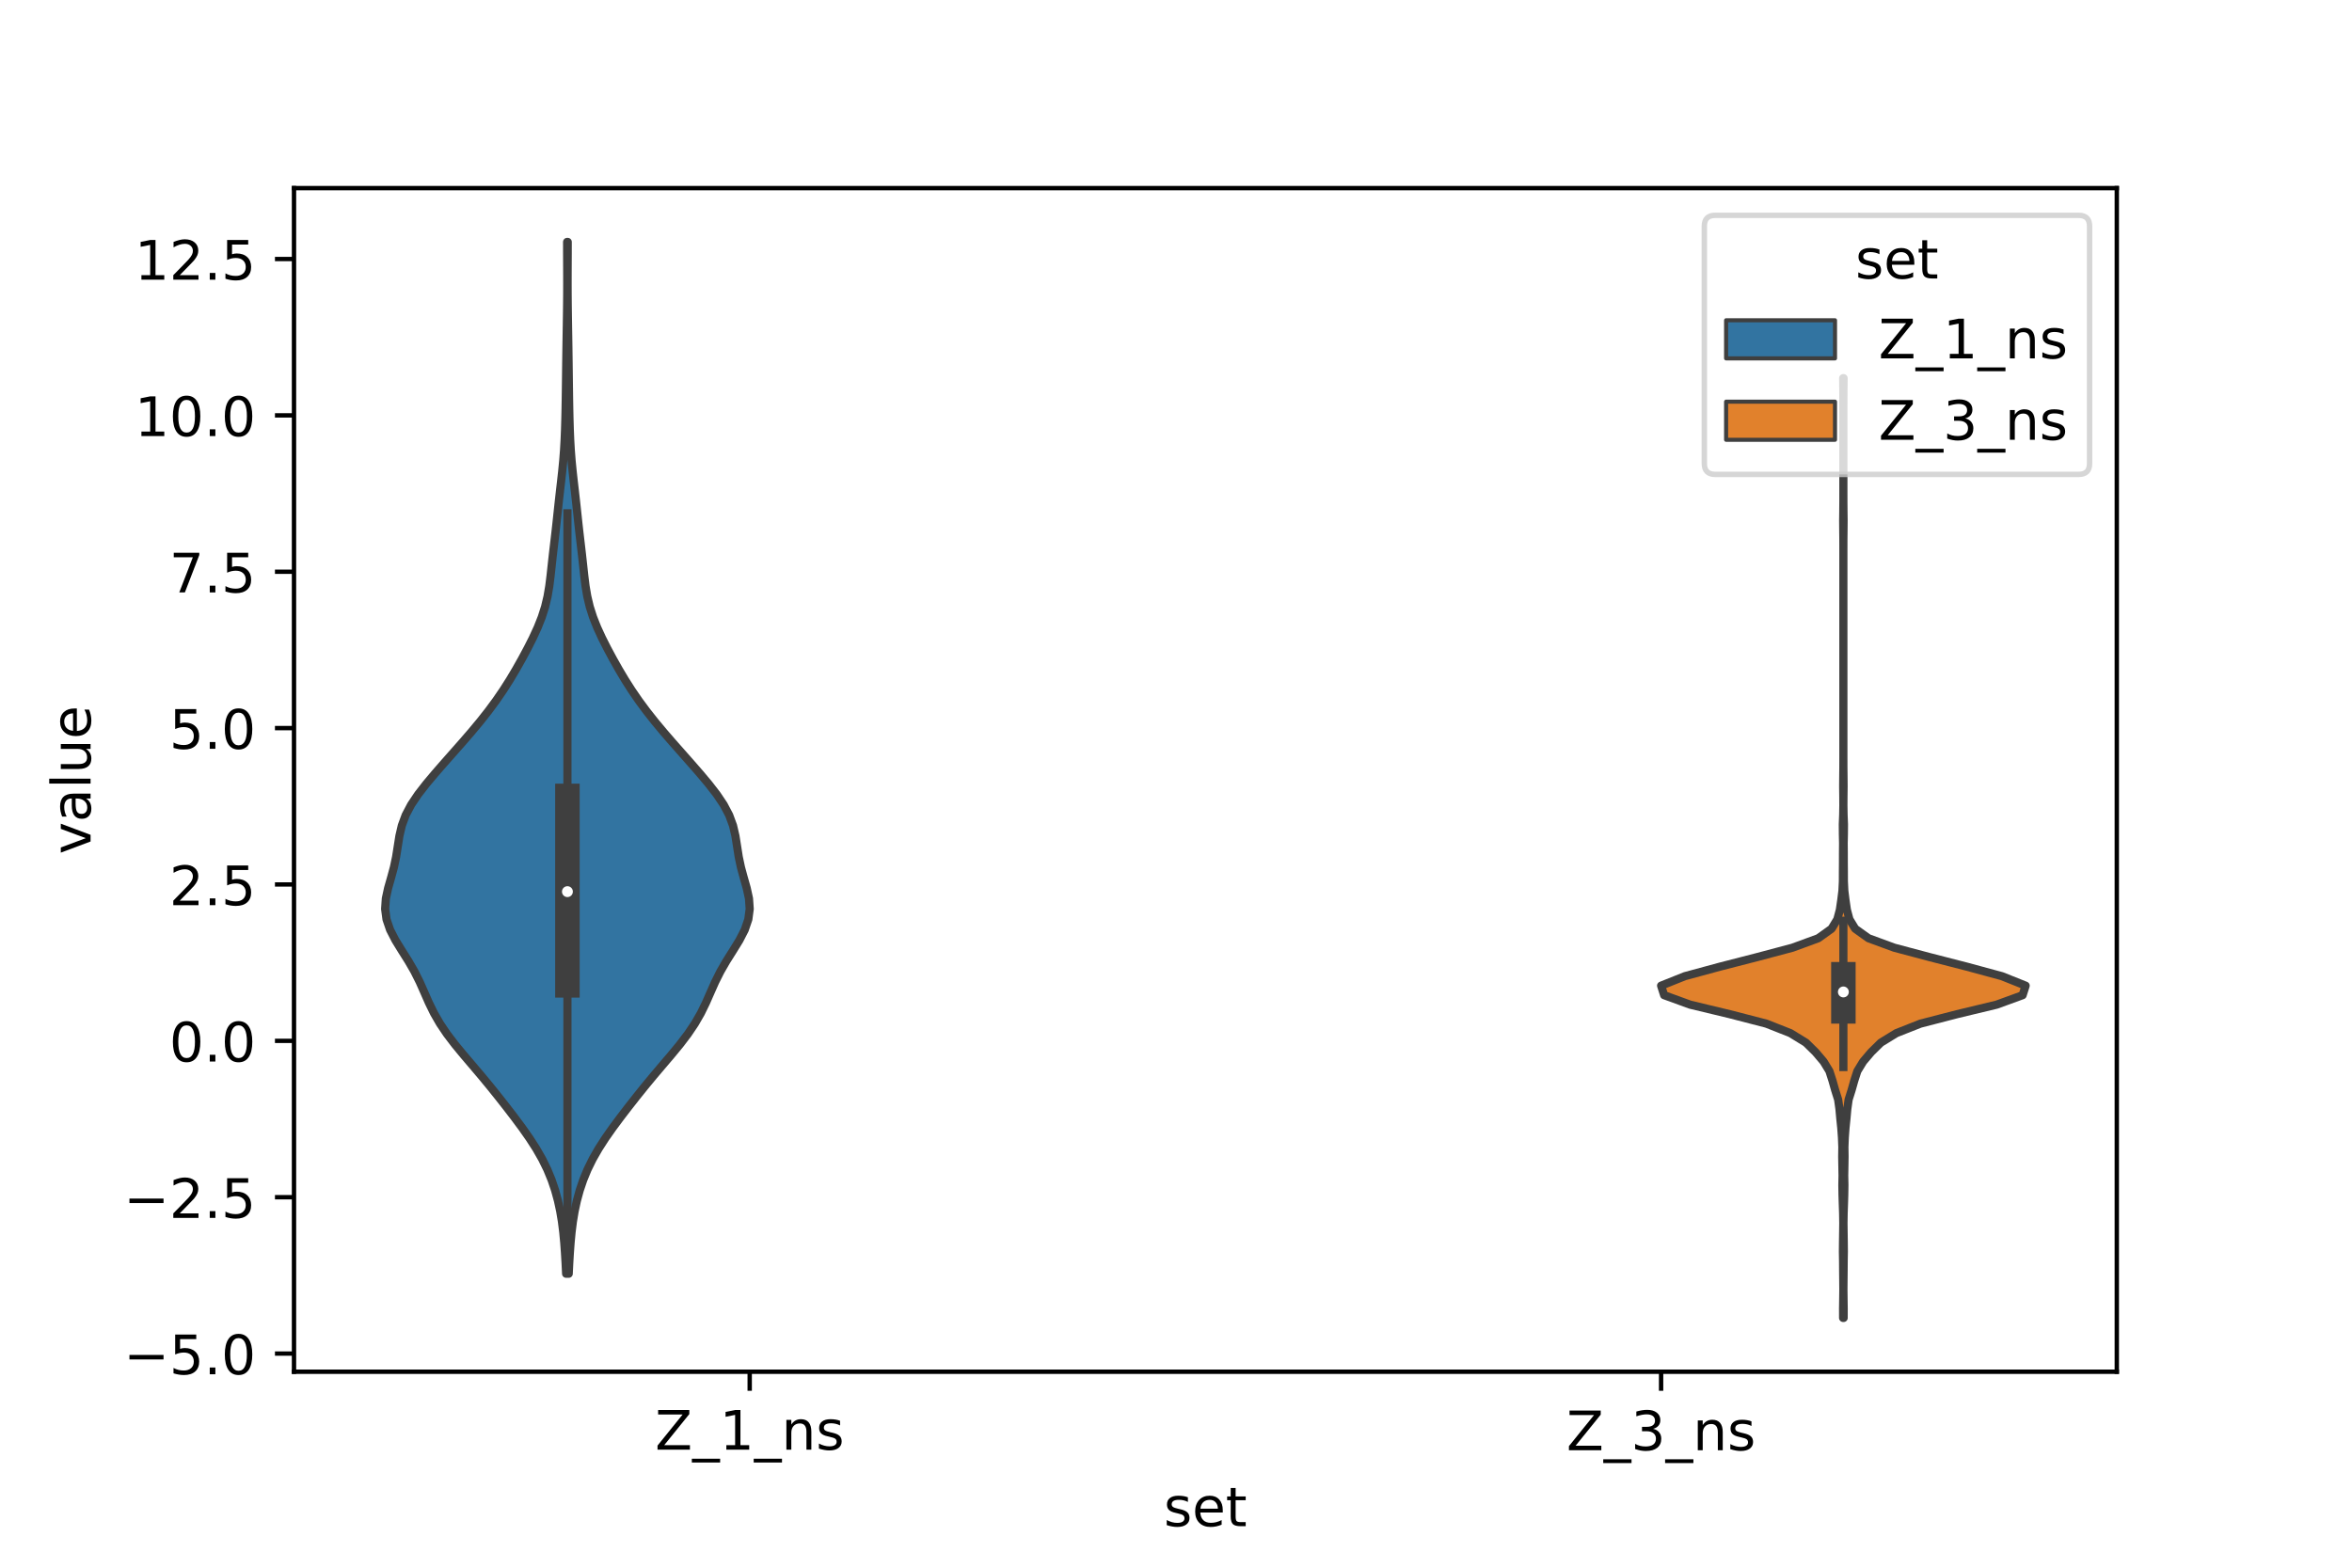 <?xml version="1.0" encoding="utf-8" standalone="no"?>
<!DOCTYPE svg PUBLIC "-//W3C//DTD SVG 1.1//EN"
  "http://www.w3.org/Graphics/SVG/1.1/DTD/svg11.dtd">
<!-- Created with matplotlib (https://matplotlib.org/) -->
<svg height="288pt" version="1.1" viewBox="0 0 432 288" width="432pt" xmlns="http://www.w3.org/2000/svg" xmlns:xlink="http://www.w3.org/1999/xlink">
 <defs>
  <style type="text/css">*{stroke-linecap:butt;stroke-linejoin:round;}</style>
 </defs>
 <g id="figure_1">
  <g id="patch_1">
   <path d="M 0 288 
L 432 288 
L 432 0 
L 0 0 
z
" style="fill:#ffffff;"/>
  </g>
  <g id="axes_1">
   <g id="patch_2">
    <path d="M 54 252 
L 388.8 252 
L 388.8 34.56 
L 54 34.56 
z
" style="fill:#ffffff;"/>
   </g>
   <g id="PolyCollection_1">
    <defs>
     <path d="M 104.458 -54.002 
L 103.982 -54.002 
L 103.887 -55.917 
L 103.774 -57.831 
L 103.635 -59.746 
L 103.455 -61.661 
L 103.216 -63.575 
L 102.897 -65.49 
L 102.484 -67.405 
L 101.962 -69.32 
L 101.315 -71.234 
L 100.527 -73.149 
L 99.586 -75.064 
L 98.491 -76.978 
L 97.258 -78.893 
L 95.913 -80.808 
L 94.491 -82.722 
L 93.02 -84.637 
L 91.516 -86.552 
L 89.977 -88.466 
L 88.394 -90.381 
L 86.77 -92.296 
L 85.14 -94.211 
L 83.562 -96.125 
L 82.102 -98.04 
L 80.812 -99.955 
L 79.71 -101.869 
L 78.774 -103.784 
L 77.932 -105.699 
L 77.081 -107.613 
L 76.124 -109.528 
L 75.018 -111.443 
L 73.811 -113.357 
L 72.632 -115.272 
L 71.647 -117.187 
L 70.993 -119.101 
L 70.74 -121.016 
L 70.871 -122.931 
L 71.287 -124.846 
L 71.832 -126.76 
L 72.352 -128.675 
L 72.756 -130.59 
L 73.056 -132.504 
L 73.358 -134.419 
L 73.804 -136.334 
L 74.509 -138.248 
L 75.519 -140.163 
L 76.804 -142.078 
L 78.291 -143.992 
L 79.899 -145.907 
L 81.569 -147.822 
L 83.263 -149.737 
L 84.951 -151.651 
L 86.606 -153.566 
L 88.2 -155.481 
L 89.71 -157.395 
L 91.124 -159.31 
L 92.437 -161.225 
L 93.656 -163.139 
L 94.796 -165.054 
L 95.873 -166.969 
L 96.9 -168.883 
L 97.868 -170.798 
L 98.75 -172.713 
L 99.511 -174.628 
L 100.122 -176.542 
L 100.575 -178.457 
L 100.897 -180.372 
L 101.133 -182.286 
L 101.339 -184.201 
L 101.549 -186.116 
L 101.771 -188.03 
L 101.995 -189.945 
L 102.209 -191.86 
L 102.413 -193.774 
L 102.618 -195.689 
L 102.832 -197.604 
L 103.053 -199.518 
L 103.265 -201.433 
L 103.451 -203.348 
L 103.598 -205.263 
L 103.707 -207.177 
L 103.785 -209.092 
L 103.842 -211.007 
L 103.885 -212.921 
L 103.918 -214.836 
L 103.945 -216.751 
L 103.97 -218.665 
L 103.994 -220.58 
L 104.02 -222.495 
L 104.048 -224.409 
L 104.079 -226.324 
L 104.111 -228.239 
L 104.141 -230.154 
L 104.165 -232.068 
L 104.181 -233.983 
L 104.186 -235.898 
L 104.183 -237.812 
L 104.175 -239.727 
L 104.167 -241.642 
L 104.164 -243.556 
L 104.276 -243.556 
L 104.276 -243.556 
L 104.273 -241.642 
L 104.265 -239.727 
L 104.257 -237.812 
L 104.254 -235.898 
L 104.259 -233.983 
L 104.275 -232.068 
L 104.299 -230.154 
L 104.329 -228.239 
L 104.361 -226.324 
L 104.392 -224.409 
L 104.42 -222.495 
L 104.446 -220.58 
L 104.47 -218.665 
L 104.495 -216.751 
L 104.522 -214.836 
L 104.555 -212.921 
L 104.598 -211.007 
L 104.654 -209.092 
L 104.733 -207.177 
L 104.842 -205.263 
L 104.989 -203.348 
L 105.175 -201.433 
L 105.387 -199.518 
L 105.608 -197.604 
L 105.822 -195.689 
L 106.027 -193.774 
L 106.231 -191.86 
L 106.445 -189.945 
L 106.669 -188.03 
L 106.891 -186.116 
L 107.101 -184.201 
L 107.307 -182.286 
L 107.543 -180.372 
L 107.865 -178.457 
L 108.318 -176.542 
L 108.929 -174.628 
L 109.69 -172.713 
L 110.572 -170.798 
L 111.54 -168.883 
L 112.567 -166.969 
L 113.644 -165.054 
L 114.784 -163.139 
L 116.003 -161.225 
L 117.316 -159.31 
L 118.73 -157.395 
L 120.24 -155.481 
L 121.834 -153.566 
L 123.489 -151.651 
L 125.177 -149.737 
L 126.871 -147.822 
L 128.541 -145.907 
L 130.149 -143.992 
L 131.636 -142.078 
L 132.921 -140.163 
L 133.931 -138.248 
L 134.636 -136.334 
L 135.082 -134.419 
L 135.384 -132.504 
L 135.684 -130.59 
L 136.088 -128.675 
L 136.608 -126.76 
L 137.153 -124.846 
L 137.569 -122.931 
L 137.7 -121.016 
L 137.447 -119.101 
L 136.793 -117.187 
L 135.808 -115.272 
L 134.629 -113.357 
L 133.422 -111.443 
L 132.316 -109.528 
L 131.359 -107.613 
L 130.508 -105.699 
L 129.666 -103.784 
L 128.73 -101.869 
L 127.628 -99.955 
L 126.338 -98.04 
L 124.878 -96.125 
L 123.3 -94.211 
L 121.67 -92.296 
L 120.046 -90.381 
L 118.463 -88.466 
L 116.924 -86.552 
L 115.42 -84.637 
L 113.949 -82.722 
L 112.527 -80.808 
L 111.182 -78.893 
L 109.949 -76.978 
L 108.854 -75.064 
L 107.913 -73.149 
L 107.125 -71.234 
L 106.478 -69.32 
L 105.956 -67.405 
L 105.543 -65.49 
L 105.224 -63.575 
L 104.985 -61.661 
L 104.805 -59.746 
L 104.666 -57.831 
L 104.553 -55.917 
L 104.458 -54.002 
z
" id="m02de5d11cb" style="stroke:#3f3f3f;stroke-width:1.5;"/>
    </defs>
    <g clip-path="url(#p533e0af7ee)">
     <use style="fill:#3274a1;stroke:#3f3f3f;stroke-width:1.5;" x="0" xlink:href="#m02de5d11cb" y="288"/>
    </g>
   </g>
   <g id="PolyCollection_2">
    <defs>
     <path d="M 338.631 -45.884 
L 338.529 -45.884 
L 338.524 -47.628 
L 338.55 -49.371 
L 338.571 -51.115 
L 338.556 -52.859 
L 338.537 -54.603 
L 338.525 -56.347 
L 338.496 -58.091 
L 338.513 -59.835 
L 338.539 -61.579 
L 338.562 -63.323 
L 338.534 -65.066 
L 338.474 -66.81 
L 338.42 -68.554 
L 338.393 -70.298 
L 338.429 -72.042 
L 338.396 -73.786 
L 338.366 -75.53 
L 338.391 -77.274 
L 338.323 -79.017 
L 338.196 -80.761 
L 338.017 -82.505 
L 337.861 -84.249 
L 337.618 -85.993 
L 337.069 -87.737 
L 336.575 -89.481 
L 336.015 -91.225 
L 334.952 -92.969 
L 333.472 -94.712 
L 331.695 -96.456 
L 328.853 -98.2 
L 324.437 -99.944 
L 317.699 -101.688 
L 310.442 -103.432 
L 305.657 -105.176 
L 305.1 -106.92 
L 309.457 -108.664 
L 315.882 -110.407 
L 322.664 -112.151 
L 329.225 -113.895 
L 333.974 -115.639 
L 336.41 -117.383 
L 337.474 -119.127 
L 337.936 -120.871 
L 338.19 -122.615 
L 338.407 -124.359 
L 338.491 -126.102 
L 338.496 -127.846 
L 338.51 -129.59 
L 338.511 -131.334 
L 338.527 -133.078 
L 338.49 -134.822 
L 338.476 -136.566 
L 338.545 -138.31 
L 338.575 -140.054 
L 338.564 -141.797 
L 338.542 -143.541 
L 338.557 -145.285 
L 338.576 -147.029 
L 338.58 -148.773 
L 338.58 -150.517 
L 338.58 -152.261 
L 338.58 -154.005 
L 338.58 -155.748 
L 338.58 -157.492 
L 338.58 -159.236 
L 338.58 -160.98 
L 338.58 -162.724 
L 338.58 -164.468 
L 338.58 -166.212 
L 338.58 -167.956 
L 338.58 -169.7 
L 338.58 -171.443 
L 338.58 -173.187 
L 338.58 -174.931 
L 338.58 -176.675 
L 338.58 -178.419 
L 338.58 -180.163 
L 338.58 -181.907 
L 338.58 -183.651 
L 338.58 -185.395 
L 338.58 -187.138 
L 338.576 -188.882 
L 338.557 -190.626 
L 338.542 -192.37 
L 338.564 -194.114 
L 338.578 -195.858 
L 338.58 -197.602 
L 338.58 -199.346 
L 338.58 -201.09 
L 338.58 -202.833 
L 338.58 -204.577 
L 338.58 -206.321 
L 338.58 -208.065 
L 338.58 -209.809 
L 338.58 -211.553 
L 338.58 -213.297 
L 338.577 -215.041 
L 338.561 -216.785 
L 338.541 -218.528 
L 338.619 -218.528 
L 338.619 -218.528 
L 338.599 -216.785 
L 338.583 -215.041 
L 338.58 -213.297 
L 338.58 -211.553 
L 338.58 -209.809 
L 338.58 -208.065 
L 338.58 -206.321 
L 338.58 -204.577 
L 338.58 -202.833 
L 338.58 -201.09 
L 338.58 -199.346 
L 338.58 -197.602 
L 338.582 -195.858 
L 338.596 -194.114 
L 338.618 -192.37 
L 338.603 -190.626 
L 338.584 -188.882 
L 338.58 -187.138 
L 338.58 -185.395 
L 338.58 -183.651 
L 338.58 -181.907 
L 338.58 -180.163 
L 338.58 -178.419 
L 338.58 -176.675 
L 338.58 -174.931 
L 338.58 -173.187 
L 338.58 -171.443 
L 338.58 -169.7 
L 338.58 -167.956 
L 338.58 -166.212 
L 338.58 -164.468 
L 338.58 -162.724 
L 338.58 -160.98 
L 338.58 -159.236 
L 338.58 -157.492 
L 338.58 -155.748 
L 338.58 -154.005 
L 338.58 -152.261 
L 338.58 -150.517 
L 338.58 -148.773 
L 338.584 -147.029 
L 338.603 -145.285 
L 338.618 -143.541 
L 338.596 -141.797 
L 338.585 -140.054 
L 338.615 -138.31 
L 338.684 -136.566 
L 338.67 -134.822 
L 338.633 -133.078 
L 338.649 -131.334 
L 338.65 -129.59 
L 338.664 -127.846 
L 338.669 -126.102 
L 338.753 -124.359 
L 338.97 -122.615 
L 339.224 -120.871 
L 339.686 -119.127 
L 340.75 -117.383 
L 343.186 -115.639 
L 347.935 -113.895 
L 354.496 -112.151 
L 361.278 -110.407 
L 367.703 -108.664 
L 372.06 -106.92 
L 371.503 -105.176 
L 366.718 -103.432 
L 359.461 -101.688 
L 352.723 -99.944 
L 348.307 -98.2 
L 345.465 -96.456 
L 343.688 -94.712 
L 342.208 -92.969 
L 341.145 -91.225 
L 340.585 -89.481 
L 340.091 -87.737 
L 339.542 -85.993 
L 339.299 -84.249 
L 339.143 -82.505 
L 338.964 -80.761 
L 338.837 -79.017 
L 338.769 -77.274 
L 338.794 -75.53 
L 338.764 -73.786 
L 338.731 -72.042 
L 338.767 -70.298 
L 338.74 -68.554 
L 338.686 -66.81 
L 338.626 -65.066 
L 338.598 -63.323 
L 338.621 -61.579 
L 338.647 -59.835 
L 338.664 -58.091 
L 338.635 -56.347 
L 338.623 -54.603 
L 338.604 -52.859 
L 338.589 -51.115 
L 338.61 -49.371 
L 338.636 -47.628 
L 338.631 -45.884 
z
" id="m752a3d175c" style="stroke:#3f3f3f;stroke-width:1.5;"/>
    </defs>
    <g clip-path="url(#p533e0af7ee)">
     <use style="fill:#e1812c;stroke:#3f3f3f;stroke-width:1.5;" x="0" xlink:href="#m752a3d175c" y="288"/>
    </g>
   </g>
   <g id="patch_3">
    <path clip-path="url(#p533e0af7ee)" d="M 137.7 191.214 
L 137.7 191.214 
L 137.7 191.214 
L 137.7 191.214 
z
" style="fill:#3274a1;stroke:#3f3f3f;stroke-linejoin:miter;stroke-width:0.75;"/>
   </g>
   <g id="patch_4">
    <path clip-path="url(#p533e0af7ee)" d="M 137.7 191.214 
L 137.7 191.214 
L 137.7 191.214 
L 137.7 191.214 
z
" style="fill:#e1812c;stroke:#3f3f3f;stroke-linejoin:miter;stroke-width:0.75;"/>
   </g>
   <g id="matplotlib.axis_1">
    <g id="xtick_1">
     <g id="line2d_1">
      <defs>
       <path d="M 0 0 
L 0 3.5 
" id="m7f9413395b" style="stroke:#000000;stroke-width:0.8;"/>
      </defs>
      <g>
       <use style="stroke:#000000;stroke-width:0.8;" x="137.7" xlink:href="#m7f9413395b" y="252"/>
      </g>
     </g>
     <g id="text_1">
      <!-- Z_1_ns -->
      <g transform="translate(120.32 266.32)scale(0.1 -0.1)">
       <defs>
        <path d="M 5.609 72.906 
L 62.891 72.906 
L 62.891 65.375 
L 16.797 8.297 
L 64.016 8.297 
L 64.016 0 
L 4.5 0 
L 4.5 7.516 
L 50.594 64.594 
L 5.609 64.594 
z
" id="DejaVuSans-90"/>
        <path d="M 50.984 -16.609 
L 50.984 -23.578 
L -0.984 -23.578 
L -0.984 -16.609 
z
" id="DejaVuSans-95"/>
        <path d="M 12.406 8.297 
L 28.516 8.297 
L 28.516 63.922 
L 10.984 60.406 
L 10.984 69.391 
L 28.422 72.906 
L 38.281 72.906 
L 38.281 8.297 
L 54.391 8.297 
L 54.391 0 
L 12.406 0 
z
" id="DejaVuSans-49"/>
        <path d="M 54.891 33.016 
L 54.891 0 
L 45.906 0 
L 45.906 32.719 
Q 45.906 40.484 42.875 44.328 
Q 39.844 48.188 33.797 48.188 
Q 26.516 48.188 22.312 43.547 
Q 18.109 38.922 18.109 30.906 
L 18.109 0 
L 9.078 0 
L 9.078 54.688 
L 18.109 54.688 
L 18.109 46.188 
Q 21.344 51.125 25.703 53.562 
Q 30.078 56 35.797 56 
Q 45.219 56 50.047 50.172 
Q 54.891 44.344 54.891 33.016 
z
" id="DejaVuSans-110"/>
        <path d="M 44.281 53.078 
L 44.281 44.578 
Q 40.484 46.531 36.375 47.5 
Q 32.281 48.484 27.875 48.484 
Q 21.188 48.484 17.844 46.438 
Q 14.5 44.391 14.5 40.281 
Q 14.5 37.156 16.891 35.375 
Q 19.281 33.594 26.516 31.984 
L 29.594 31.297 
Q 39.156 29.25 43.188 25.516 
Q 47.219 21.781 47.219 15.094 
Q 47.219 7.469 41.188 3.016 
Q 35.156 -1.422 24.609 -1.422 
Q 20.219 -1.422 15.453 -0.562 
Q 10.688 0.297 5.422 2 
L 5.422 11.281 
Q 10.406 8.688 15.234 7.391 
Q 20.062 6.109 24.812 6.109 
Q 31.156 6.109 34.562 8.281 
Q 37.984 10.453 37.984 14.406 
Q 37.984 18.062 35.516 20.016 
Q 33.062 21.969 24.703 23.781 
L 21.578 24.516 
Q 13.234 26.266 9.516 29.906 
Q 5.812 33.547 5.812 39.891 
Q 5.812 47.609 11.281 51.797 
Q 16.75 56 26.812 56 
Q 31.781 56 36.172 55.266 
Q 40.578 54.547 44.281 53.078 
z
" id="DejaVuSans-115"/>
       </defs>
       <use xlink:href="#DejaVuSans-90"/>
       <use x="68.506" xlink:href="#DejaVuSans-95"/>
       <use x="118.506" xlink:href="#DejaVuSans-49"/>
       <use x="182.129" xlink:href="#DejaVuSans-95"/>
       <use x="232.129" xlink:href="#DejaVuSans-110"/>
       <use x="295.508" xlink:href="#DejaVuSans-115"/>
      </g>
     </g>
    </g>
    <g id="xtick_2">
     <g id="line2d_2">
      <g>
       <use style="stroke:#000000;stroke-width:0.8;" x="305.1" xlink:href="#m7f9413395b" y="252"/>
      </g>
     </g>
     <g id="text_2">
      <!-- Z_3_ns -->
      <g transform="translate(287.72 266.422)scale(0.1 -0.1)">
       <defs>
        <path d="M 40.578 39.312 
Q 47.656 37.797 51.625 33 
Q 55.609 28.219 55.609 21.188 
Q 55.609 10.406 48.188 4.484 
Q 40.766 -1.422 27.094 -1.422 
Q 22.516 -1.422 17.656 -0.516 
Q 12.797 0.391 7.625 2.203 
L 7.625 11.719 
Q 11.719 9.328 16.594 8.109 
Q 21.484 6.891 26.812 6.891 
Q 36.078 6.891 40.938 10.547 
Q 45.797 14.203 45.797 21.188 
Q 45.797 27.641 41.281 31.266 
Q 36.766 34.906 28.719 34.906 
L 20.219 34.906 
L 20.219 43.016 
L 29.109 43.016 
Q 36.375 43.016 40.234 45.922 
Q 44.094 48.828 44.094 54.297 
Q 44.094 59.906 40.109 62.906 
Q 36.141 65.922 28.719 65.922 
Q 24.656 65.922 20.016 65.031 
Q 15.375 64.156 9.812 62.312 
L 9.812 71.094 
Q 15.438 72.656 20.344 73.438 
Q 25.25 74.219 29.594 74.219 
Q 40.828 74.219 47.359 69.109 
Q 53.906 64.016 53.906 55.328 
Q 53.906 49.266 50.438 45.094 
Q 46.969 40.922 40.578 39.312 
z
" id="DejaVuSans-51"/>
       </defs>
       <use xlink:href="#DejaVuSans-90"/>
       <use x="68.506" xlink:href="#DejaVuSans-95"/>
       <use x="118.506" xlink:href="#DejaVuSans-51"/>
       <use x="182.129" xlink:href="#DejaVuSans-95"/>
       <use x="232.129" xlink:href="#DejaVuSans-110"/>
       <use x="295.508" xlink:href="#DejaVuSans-115"/>
      </g>
     </g>
    </g>
    <g id="text_3">
     <!-- set -->
     <g transform="translate(213.759 280.378)scale(0.1 -0.1)">
      <defs>
       <path d="M 56.203 29.594 
L 56.203 25.203 
L 14.891 25.203 
Q 15.484 15.922 20.484 11.062 
Q 25.484 6.203 34.422 6.203 
Q 39.594 6.203 44.453 7.469 
Q 49.312 8.734 54.109 11.281 
L 54.109 2.781 
Q 49.266 0.734 44.188 -0.344 
Q 39.109 -1.422 33.891 -1.422 
Q 20.797 -1.422 13.156 6.188 
Q 5.516 13.812 5.516 26.812 
Q 5.516 40.234 12.766 48.109 
Q 20.016 56 32.328 56 
Q 43.359 56 49.781 48.891 
Q 56.203 41.797 56.203 29.594 
z
M 47.219 32.234 
Q 47.125 39.594 43.094 43.984 
Q 39.062 48.391 32.422 48.391 
Q 24.906 48.391 20.391 44.141 
Q 15.875 39.891 15.188 32.172 
z
" id="DejaVuSans-101"/>
       <path d="M 18.312 70.219 
L 18.312 54.688 
L 36.812 54.688 
L 36.812 47.703 
L 18.312 47.703 
L 18.312 18.016 
Q 18.312 11.328 20.141 9.422 
Q 21.969 7.516 27.594 7.516 
L 36.812 7.516 
L 36.812 0 
L 27.594 0 
Q 17.188 0 13.234 3.875 
Q 9.281 7.766 9.281 18.016 
L 9.281 47.703 
L 2.688 47.703 
L 2.688 54.688 
L 9.281 54.688 
L 9.281 70.219 
z
" id="DejaVuSans-116"/>
      </defs>
      <use xlink:href="#DejaVuSans-115"/>
      <use x="52.1" xlink:href="#DejaVuSans-101"/>
      <use x="113.623" xlink:href="#DejaVuSans-116"/>
     </g>
    </g>
   </g>
   <g id="matplotlib.axis_2">
    <g id="ytick_1">
     <g id="line2d_3">
      <defs>
       <path d="M 0 0 
L -3.5 0 
" id="mbb31f573b6" style="stroke:#000000;stroke-width:0.8;"/>
      </defs>
      <g>
       <use style="stroke:#000000;stroke-width:0.8;" x="54" xlink:href="#mbb31f573b6" y="248.666"/>
      </g>
     </g>
     <g id="text_4">
      <!-- −5.0 -->
      <g transform="translate(22.717 252.465)scale(0.1 -0.1)">
       <defs>
        <path d="M 10.594 35.5 
L 73.188 35.5 
L 73.188 27.203 
L 10.594 27.203 
z
" id="DejaVuSans-8722"/>
        <path d="M 10.797 72.906 
L 49.516 72.906 
L 49.516 64.594 
L 19.828 64.594 
L 19.828 46.734 
Q 21.969 47.469 24.109 47.828 
Q 26.266 48.188 28.422 48.188 
Q 40.625 48.188 47.75 41.5 
Q 54.891 34.812 54.891 23.391 
Q 54.891 11.625 47.562 5.094 
Q 40.234 -1.422 26.906 -1.422 
Q 22.312 -1.422 17.547 -0.641 
Q 12.797 0.141 7.719 1.703 
L 7.719 11.625 
Q 12.109 9.234 16.797 8.062 
Q 21.484 6.891 26.703 6.891 
Q 35.156 6.891 40.078 11.328 
Q 45.016 15.766 45.016 23.391 
Q 45.016 31 40.078 35.438 
Q 35.156 39.891 26.703 39.891 
Q 22.75 39.891 18.812 39.016 
Q 14.891 38.141 10.797 36.281 
z
" id="DejaVuSans-53"/>
        <path d="M 10.688 12.406 
L 21 12.406 
L 21 0 
L 10.688 0 
z
" id="DejaVuSans-46"/>
        <path d="M 31.781 66.406 
Q 24.172 66.406 20.328 58.906 
Q 16.5 51.422 16.5 36.375 
Q 16.5 21.391 20.328 13.891 
Q 24.172 6.391 31.781 6.391 
Q 39.453 6.391 43.281 13.891 
Q 47.125 21.391 47.125 36.375 
Q 47.125 51.422 43.281 58.906 
Q 39.453 66.406 31.781 66.406 
z
M 31.781 74.219 
Q 44.047 74.219 50.516 64.516 
Q 56.984 54.828 56.984 36.375 
Q 56.984 17.969 50.516 8.266 
Q 44.047 -1.422 31.781 -1.422 
Q 19.531 -1.422 13.062 8.266 
Q 6.594 17.969 6.594 36.375 
Q 6.594 54.828 13.062 64.516 
Q 19.531 74.219 31.781 74.219 
z
" id="DejaVuSans-48"/>
       </defs>
       <use xlink:href="#DejaVuSans-8722"/>
       <use x="83.789" xlink:href="#DejaVuSans-53"/>
       <use x="147.412" xlink:href="#DejaVuSans-46"/>
       <use x="179.199" xlink:href="#DejaVuSans-48"/>
      </g>
     </g>
    </g>
    <g id="ytick_2">
     <g id="line2d_4">
      <g>
       <use style="stroke:#000000;stroke-width:0.8;" x="54" xlink:href="#mbb31f573b6" y="219.94"/>
      </g>
     </g>
     <g id="text_5">
      <!-- −2.5 -->
      <g transform="translate(22.717 223.739)scale(0.1 -0.1)">
       <defs>
        <path d="M 19.188 8.297 
L 53.609 8.297 
L 53.609 0 
L 7.328 0 
L 7.328 8.297 
Q 12.938 14.109 22.625 23.891 
Q 32.328 33.688 34.812 36.531 
Q 39.547 41.844 41.422 45.531 
Q 43.312 49.219 43.312 52.781 
Q 43.312 58.594 39.234 62.25 
Q 35.156 65.922 28.609 65.922 
Q 23.969 65.922 18.812 64.312 
Q 13.672 62.703 7.812 59.422 
L 7.812 69.391 
Q 13.766 71.781 18.938 73 
Q 24.125 74.219 28.422 74.219 
Q 39.75 74.219 46.484 68.547 
Q 53.219 62.891 53.219 53.422 
Q 53.219 48.922 51.531 44.891 
Q 49.859 40.875 45.406 35.406 
Q 44.188 33.984 37.641 27.219 
Q 31.109 20.453 19.188 8.297 
z
" id="DejaVuSans-50"/>
       </defs>
       <use xlink:href="#DejaVuSans-8722"/>
       <use x="83.789" xlink:href="#DejaVuSans-50"/>
       <use x="147.412" xlink:href="#DejaVuSans-46"/>
       <use x="179.199" xlink:href="#DejaVuSans-53"/>
      </g>
     </g>
    </g>
    <g id="ytick_3">
     <g id="line2d_5">
      <g>
       <use style="stroke:#000000;stroke-width:0.8;" x="54" xlink:href="#mbb31f573b6" y="191.214"/>
      </g>
     </g>
     <g id="text_6">
      <!-- 0.0 -->
      <g transform="translate(31.097 195.013)scale(0.1 -0.1)">
       <use xlink:href="#DejaVuSans-48"/>
       <use x="63.623" xlink:href="#DejaVuSans-46"/>
       <use x="95.41" xlink:href="#DejaVuSans-48"/>
      </g>
     </g>
    </g>
    <g id="ytick_4">
     <g id="line2d_6">
      <g>
       <use style="stroke:#000000;stroke-width:0.8;" x="54" xlink:href="#mbb31f573b6" y="162.487"/>
      </g>
     </g>
     <g id="text_7">
      <!-- 2.5 -->
      <g transform="translate(31.097 166.287)scale(0.1 -0.1)">
       <use xlink:href="#DejaVuSans-50"/>
       <use x="63.623" xlink:href="#DejaVuSans-46"/>
       <use x="95.41" xlink:href="#DejaVuSans-53"/>
      </g>
     </g>
    </g>
    <g id="ytick_5">
     <g id="line2d_7">
      <g>
       <use style="stroke:#000000;stroke-width:0.8;" x="54" xlink:href="#mbb31f573b6" y="133.761"/>
      </g>
     </g>
     <g id="text_8">
      <!-- 5.0 -->
      <g transform="translate(31.097 137.56)scale(0.1 -0.1)">
       <use xlink:href="#DejaVuSans-53"/>
       <use x="63.623" xlink:href="#DejaVuSans-46"/>
       <use x="95.41" xlink:href="#DejaVuSans-48"/>
      </g>
     </g>
    </g>
    <g id="ytick_6">
     <g id="line2d_8">
      <g>
       <use style="stroke:#000000;stroke-width:0.8;" x="54" xlink:href="#mbb31f573b6" y="105.035"/>
      </g>
     </g>
     <g id="text_9">
      <!-- 7.5 -->
      <g transform="translate(31.097 108.834)scale(0.1 -0.1)">
       <defs>
        <path d="M 8.203 72.906 
L 55.078 72.906 
L 55.078 68.703 
L 28.609 0 
L 18.312 0 
L 43.219 64.594 
L 8.203 64.594 
z
" id="DejaVuSans-55"/>
       </defs>
       <use xlink:href="#DejaVuSans-55"/>
       <use x="63.623" xlink:href="#DejaVuSans-46"/>
       <use x="95.41" xlink:href="#DejaVuSans-53"/>
      </g>
     </g>
    </g>
    <g id="ytick_7">
     <g id="line2d_9">
      <g>
       <use style="stroke:#000000;stroke-width:0.8;" x="54" xlink:href="#mbb31f573b6" y="76.309"/>
      </g>
     </g>
     <g id="text_10">
      <!-- 10.0 -->
      <g transform="translate(24.734 80.108)scale(0.1 -0.1)">
       <use xlink:href="#DejaVuSans-49"/>
       <use x="63.623" xlink:href="#DejaVuSans-48"/>
       <use x="127.246" xlink:href="#DejaVuSans-46"/>
       <use x="159.033" xlink:href="#DejaVuSans-48"/>
      </g>
     </g>
    </g>
    <g id="ytick_8">
     <g id="line2d_10">
      <g>
       <use style="stroke:#000000;stroke-width:0.8;" x="54" xlink:href="#mbb31f573b6" y="47.582"/>
      </g>
     </g>
     <g id="text_11">
      <!-- 12.5 -->
      <g transform="translate(24.734 51.382)scale(0.1 -0.1)">
       <use xlink:href="#DejaVuSans-49"/>
       <use x="63.623" xlink:href="#DejaVuSans-50"/>
       <use x="127.246" xlink:href="#DejaVuSans-46"/>
       <use x="159.033" xlink:href="#DejaVuSans-53"/>
      </g>
     </g>
    </g>
    <g id="text_12">
     <!-- value -->
     <g transform="translate(16.637 156.938)rotate(-90)scale(0.1 -0.1)">
      <defs>
       <path d="M 2.984 54.688 
L 12.5 54.688 
L 29.594 8.797 
L 46.688 54.688 
L 56.203 54.688 
L 35.688 0 
L 23.484 0 
z
" id="DejaVuSans-118"/>
       <path d="M 34.281 27.484 
Q 23.391 27.484 19.188 25 
Q 14.984 22.516 14.984 16.5 
Q 14.984 11.719 18.141 8.906 
Q 21.297 6.109 26.703 6.109 
Q 34.188 6.109 38.703 11.406 
Q 43.219 16.703 43.219 25.484 
L 43.219 27.484 
z
M 52.203 31.203 
L 52.203 0 
L 43.219 0 
L 43.219 8.297 
Q 40.141 3.328 35.547 0.953 
Q 30.953 -1.422 24.312 -1.422 
Q 15.922 -1.422 10.953 3.297 
Q 6 8.016 6 15.922 
Q 6 25.141 12.172 29.828 
Q 18.359 34.516 30.609 34.516 
L 43.219 34.516 
L 43.219 35.406 
Q 43.219 41.609 39.141 45 
Q 35.062 48.391 27.688 48.391 
Q 23 48.391 18.547 47.266 
Q 14.109 46.141 10.016 43.891 
L 10.016 52.203 
Q 14.938 54.109 19.578 55.047 
Q 24.219 56 28.609 56 
Q 40.484 56 46.344 49.844 
Q 52.203 43.703 52.203 31.203 
z
" id="DejaVuSans-97"/>
       <path d="M 9.422 75.984 
L 18.406 75.984 
L 18.406 0 
L 9.422 0 
z
" id="DejaVuSans-108"/>
       <path d="M 8.5 21.578 
L 8.5 54.688 
L 17.484 54.688 
L 17.484 21.922 
Q 17.484 14.156 20.5 10.266 
Q 23.531 6.391 29.594 6.391 
Q 36.859 6.391 41.078 11.031 
Q 45.312 15.672 45.312 23.688 
L 45.312 54.688 
L 54.297 54.688 
L 54.297 0 
L 45.312 0 
L 45.312 8.406 
Q 42.047 3.422 37.719 1 
Q 33.406 -1.422 27.688 -1.422 
Q 18.266 -1.422 13.375 4.438 
Q 8.5 10.297 8.5 21.578 
z
M 31.109 56 
z
" id="DejaVuSans-117"/>
      </defs>
      <use xlink:href="#DejaVuSans-118"/>
      <use x="59.18" xlink:href="#DejaVuSans-97"/>
      <use x="120.459" xlink:href="#DejaVuSans-108"/>
      <use x="148.242" xlink:href="#DejaVuSans-117"/>
      <use x="211.621" xlink:href="#DejaVuSans-101"/>
     </g>
    </g>
   </g>
   <g id="line2d_11">
    <path clip-path="url(#p533e0af7ee)" d="M 104.22 229.72 
L 104.22 94.305 
" style="fill:none;stroke:#3f3f3f;stroke-linecap:square;stroke-width:1.5;"/>
   </g>
   <g id="line2d_12">
    <path clip-path="url(#p533e0af7ee)" d="M 104.22 181.017 
L 104.22 146.211 
" style="fill:none;stroke:#3f3f3f;stroke-linecap:square;stroke-width:4.5;"/>
   </g>
   <g id="line2d_13">
    <path clip-path="url(#p533e0af7ee)" d="M 338.58 196.026 
L 338.58 169.155 
" style="fill:none;stroke:#3f3f3f;stroke-linecap:square;stroke-width:1.5;"/>
   </g>
   <g id="line2d_14">
    <path clip-path="url(#p533e0af7ee)" d="M 338.58 185.803 
L 338.58 178.98 
" style="fill:none;stroke:#3f3f3f;stroke-linecap:square;stroke-width:4.5;"/>
   </g>
   <g id="patch_5">
    <path d="M 54 252 
L 54 34.56 
" style="fill:none;stroke:#000000;stroke-linecap:square;stroke-linejoin:miter;stroke-width:0.8;"/>
   </g>
   <g id="patch_6">
    <path d="M 388.8 252 
L 388.8 34.56 
" style="fill:none;stroke:#000000;stroke-linecap:square;stroke-linejoin:miter;stroke-width:0.8;"/>
   </g>
   <g id="patch_7">
    <path d="M 54 252 
L 388.8 252 
" style="fill:none;stroke:#000000;stroke-linecap:square;stroke-linejoin:miter;stroke-width:0.8;"/>
   </g>
   <g id="patch_8">
    <path d="M 54 34.56 
L 388.8 34.56 
" style="fill:none;stroke:#000000;stroke-linecap:square;stroke-linejoin:miter;stroke-width:0.8;"/>
   </g>
   <g id="PathCollection_1">
    <defs>
     <path d="M 0 1.5 
C 0.398 1.5 0.779 1.342 1.061 1.061 
C 1.342 0.779 1.5 0.398 1.5 0 
C 1.5 -0.398 1.342 -0.779 1.061 -1.061 
C 0.779 -1.342 0.398 -1.5 0 -1.5 
C -0.398 -1.5 -0.779 -1.342 -1.061 -1.061 
C -1.342 -0.779 -1.5 -0.398 -1.5 0 
C -1.5 0.398 -1.342 0.779 -1.061 1.061 
C -0.779 1.342 -0.398 1.5 0 1.5 
z
" id="ma58ca97787" style="stroke:#3f3f3f;"/>
    </defs>
    <g clip-path="url(#p533e0af7ee)">
     <use style="fill:#ffffff;stroke:#3f3f3f;" x="104.22" xlink:href="#ma58ca97787" y="163.804"/>
    </g>
   </g>
   <g id="PathCollection_2">
    <g clip-path="url(#p533e0af7ee)">
     <use style="fill:#ffffff;stroke:#3f3f3f;" x="338.58" xlink:href="#ma58ca97787" y="182.23"/>
    </g>
   </g>
   <g id="legend_1">
    <g id="patch_9">
     <path d="M 315.041 87.151 
L 381.8 87.151 
Q 383.8 87.151 383.8 85.151 
L 383.8 41.56 
Q 383.8 39.56 381.8 39.56 
L 315.041 39.56 
Q 313.041 39.56 313.041 41.56 
L 313.041 85.151 
Q 313.041 87.151 315.041 87.151 
z
" style="fill:#ffffff;opacity:0.8;stroke:#cccccc;stroke-linejoin:miter;"/>
    </g>
    <g id="text_13">
     <!-- set -->
     <g transform="translate(340.779 51.158)scale(0.1 -0.1)">
      <use xlink:href="#DejaVuSans-115"/>
      <use x="52.1" xlink:href="#DejaVuSans-101"/>
      <use x="113.623" xlink:href="#DejaVuSans-116"/>
     </g>
    </g>
    <g id="patch_10">
     <path d="M 317.041 65.837 
L 337.041 65.837 
L 337.041 58.837 
L 317.041 58.837 
z
" style="fill:#3274a1;stroke:#3f3f3f;stroke-linejoin:miter;stroke-width:0.75;"/>
    </g>
    <g id="text_14">
     <!-- Z_1_ns -->
     <g transform="translate(345.041 65.837)scale(0.1 -0.1)">
      <use xlink:href="#DejaVuSans-90"/>
      <use x="68.506" xlink:href="#DejaVuSans-95"/>
      <use x="118.506" xlink:href="#DejaVuSans-49"/>
      <use x="182.129" xlink:href="#DejaVuSans-95"/>
      <use x="232.129" xlink:href="#DejaVuSans-110"/>
      <use x="295.508" xlink:href="#DejaVuSans-115"/>
     </g>
    </g>
    <g id="patch_11">
     <path d="M 317.041 80.793 
L 337.041 80.793 
L 337.041 73.793 
L 317.041 73.793 
z
" style="fill:#e1812c;stroke:#3f3f3f;stroke-linejoin:miter;stroke-width:0.75;"/>
    </g>
    <g id="text_15">
     <!-- Z_3_ns -->
     <g transform="translate(345.041 80.793)scale(0.1 -0.1)">
      <use xlink:href="#DejaVuSans-90"/>
      <use x="68.506" xlink:href="#DejaVuSans-95"/>
      <use x="118.506" xlink:href="#DejaVuSans-51"/>
      <use x="182.129" xlink:href="#DejaVuSans-95"/>
      <use x="232.129" xlink:href="#DejaVuSans-110"/>
      <use x="295.508" xlink:href="#DejaVuSans-115"/>
     </g>
    </g>
   </g>
  </g>
 </g>
 <defs>
  <clipPath id="p533e0af7ee">
   <rect height="217.44" width="334.8" x="54" y="34.56"/>
  </clipPath>
 </defs>
</svg>
